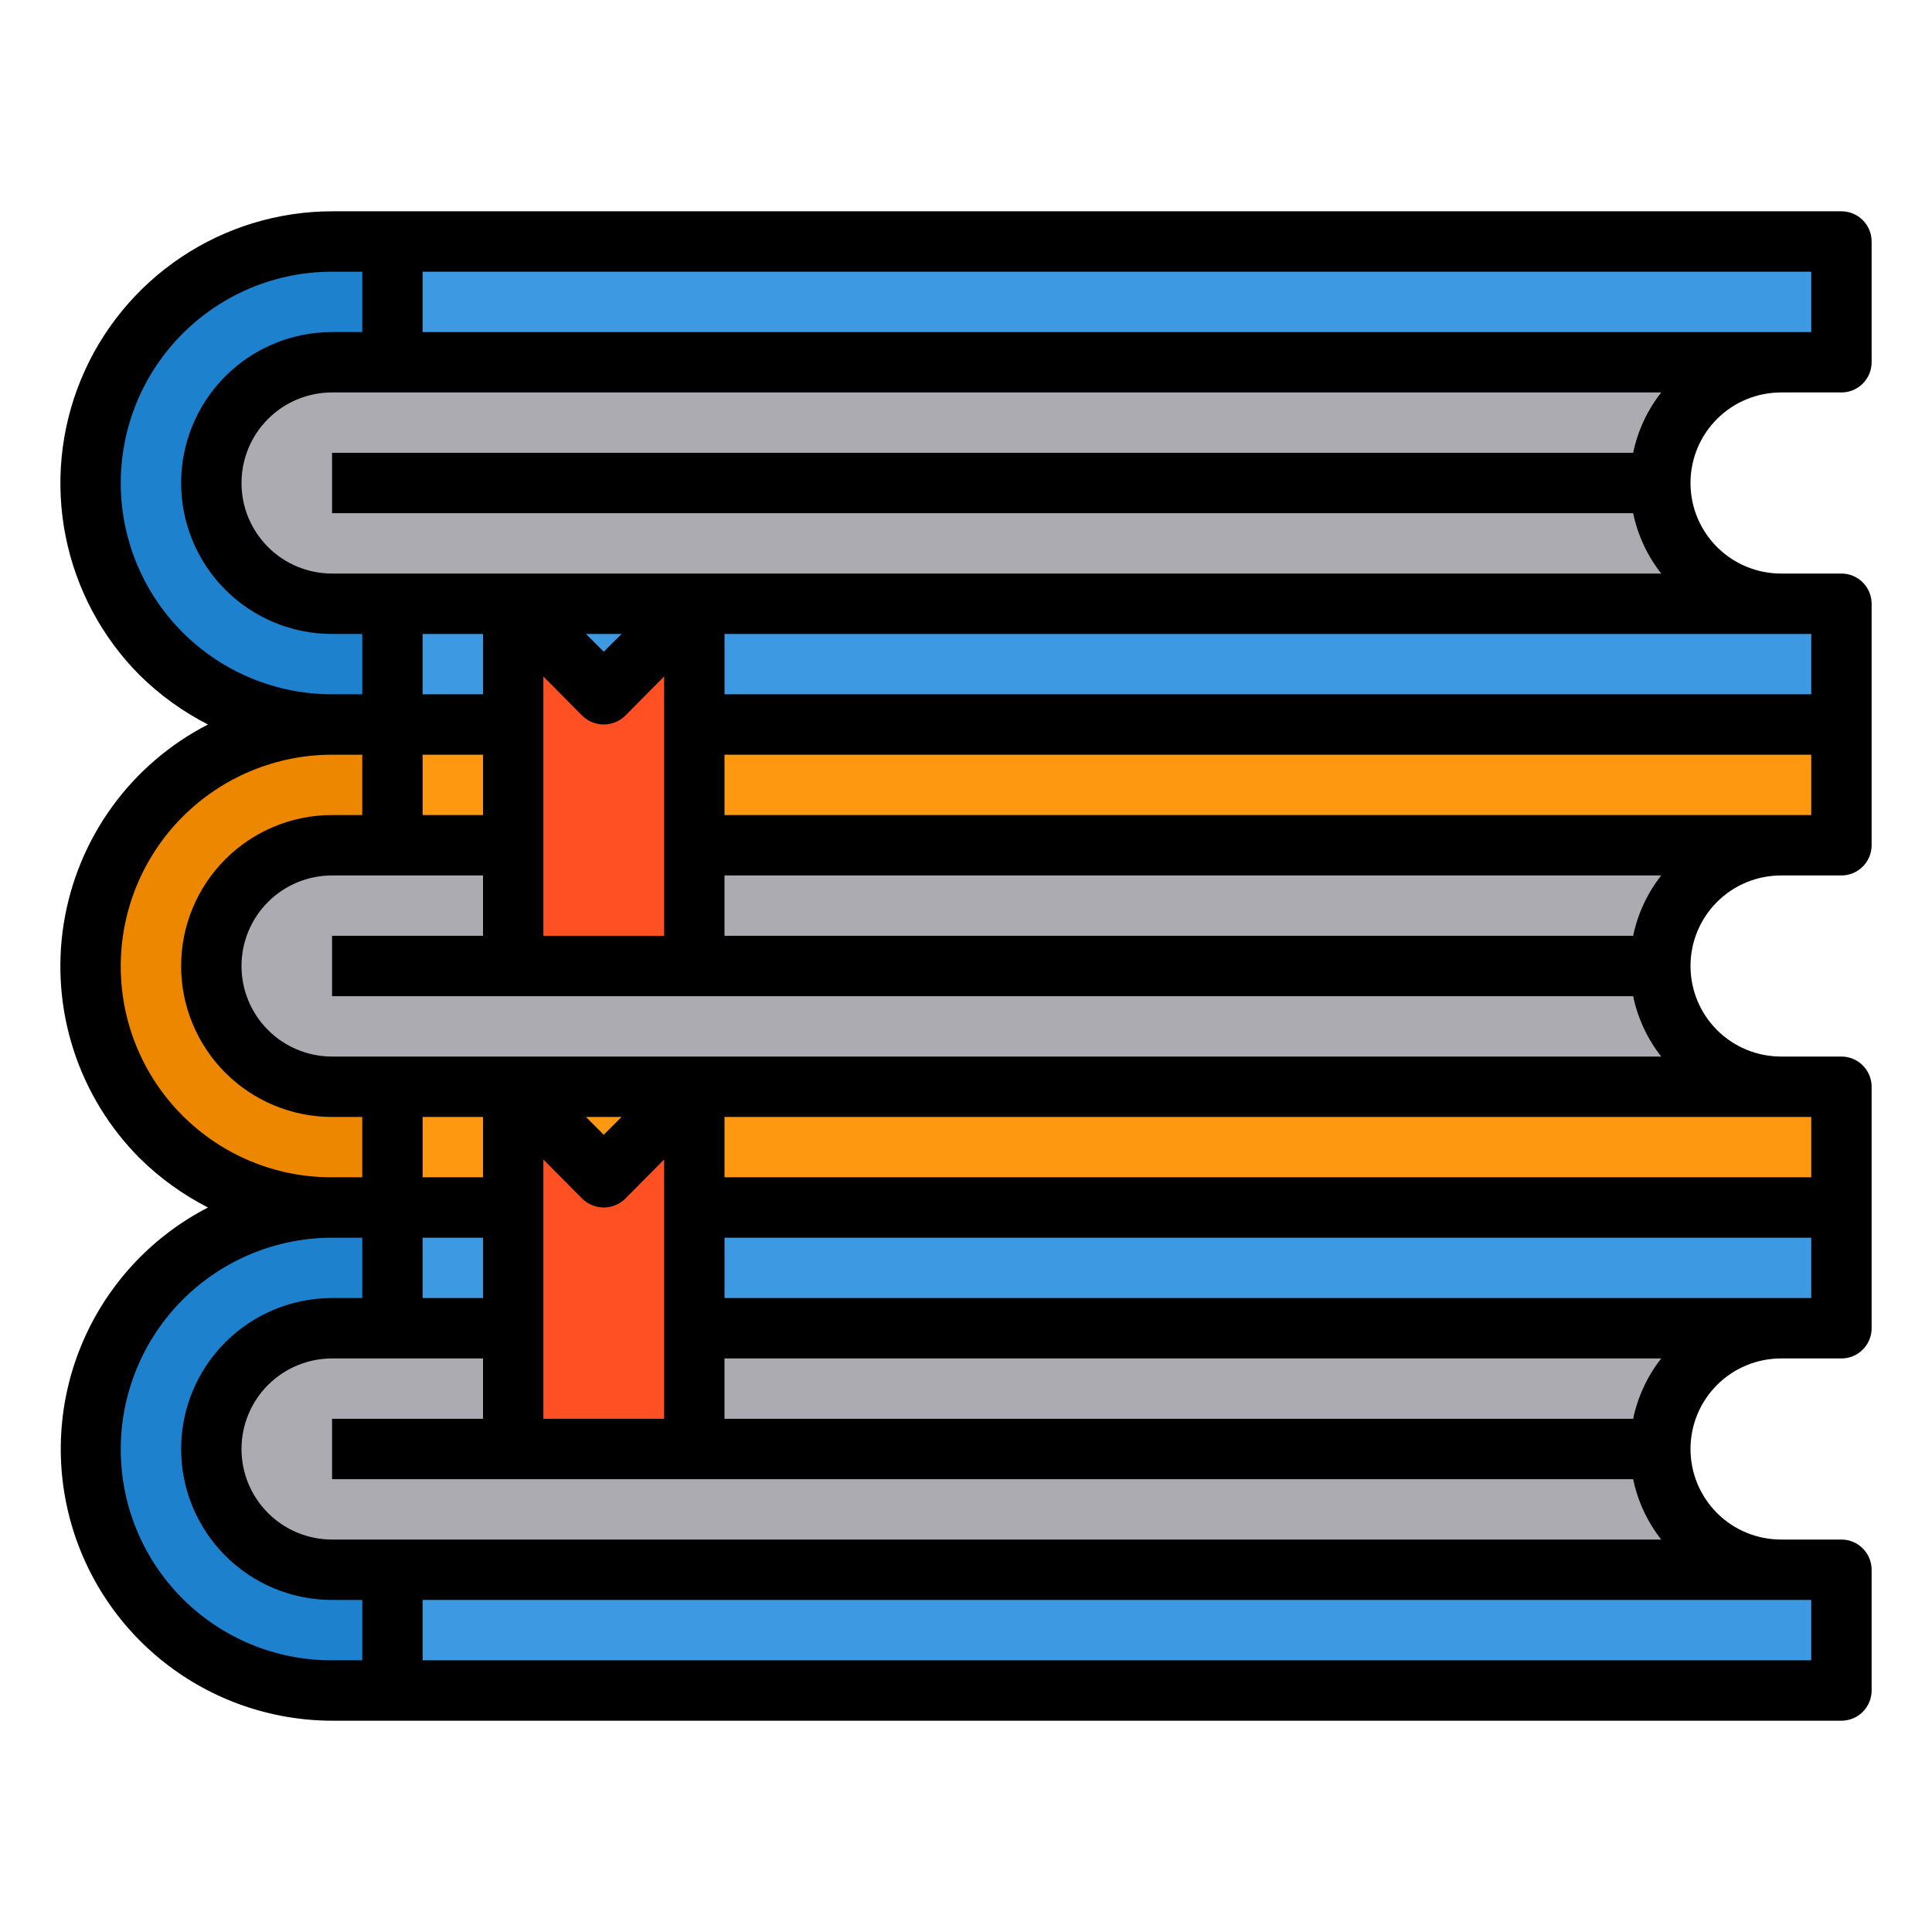 <svg width="60" height="60" viewBox="0 0 60 60" fill="none" xmlns="http://www.w3.org/2000/svg">
<path d="M57.188 26.25V22.5H55.312H12.188V26.25H57.188Z" fill="#FF9811"/>
<path d="M57.188 37.5V33.75H55.312H12.188V37.5H57.188Z" fill="#FF9811"/>
<path d="M57.188 11.25V7.5H55.312H12.188V11.25H57.188Z" fill="#3D9AE2"/>
<path d="M57.188 22.5V18.75H55.312H12.188V22.5H57.188Z" fill="#3D9AE2"/>
<path d="M57.188 41.25V37.5H55.312H12.188V41.25H57.188Z" fill="#3D9AE2"/>
<path d="M12.188 21.562V18.75H10.312C9.318 18.75 8.364 18.355 7.661 17.652C6.958 16.948 6.562 15.995 6.562 15C6.562 14.005 6.958 13.052 7.661 12.348C8.364 11.645 9.318 11.25 10.312 11.25H12.188V7.5H10.312C8.323 7.5 6.416 8.29 5.009 9.697C3.603 11.103 2.812 13.011 2.812 15C2.812 16.989 3.603 18.897 5.009 20.303C6.416 21.71 8.323 22.5 10.312 22.5H12.188V21.562Z" fill="#1E81CE"/>
<path d="M12.188 26.25V22.5H10.312C8.323 22.5 6.416 23.29 5.009 24.697C3.603 26.103 2.812 28.011 2.812 30C2.812 31.989 3.603 33.897 5.009 35.303C6.416 36.71 8.323 37.5 10.312 37.5H12.188V33.75H10.312C9.318 33.75 8.364 33.355 7.661 32.652C6.958 31.948 6.562 30.995 6.562 30C6.562 29.005 6.958 28.052 7.661 27.348C8.364 26.645 9.318 26.25 10.312 26.25H12.188Z" fill="#EE8700"/>
<path d="M12.188 41.25V37.5H10.312C8.323 37.5 6.416 38.29 5.009 39.697C3.603 41.103 2.812 43.011 2.812 45C2.812 46.989 3.603 48.897 5.009 50.303C6.416 51.71 8.323 52.5 10.312 52.5H12.188V48.75H10.312C9.318 48.75 8.364 48.355 7.661 47.652C6.958 46.948 6.562 45.995 6.562 45C6.562 44.005 6.958 43.052 7.661 42.348C8.364 41.645 9.318 41.25 10.312 41.25H12.188Z" fill="#1E81CE"/>
<path d="M21.562 37.5V33.75L18.75 36.562L15.938 33.75V37.5V41.25V45H21.562V41.25V37.5Z" fill="#FF5023"/>
<path d="M21.562 22.5V18.75L18.75 21.562L15.938 18.75V22.5V26.25V30H21.562V26.25V22.5Z" fill="#FF5023"/>
<path d="M15.938 45V41.25H10.312C9.318 41.25 8.364 41.645 7.661 42.348C6.958 43.052 6.562 44.005 6.562 45C6.562 45.995 6.958 46.948 7.661 47.652C8.364 48.355 9.318 48.75 10.312 48.75H55.312C54.318 48.75 53.364 48.355 52.661 47.652C51.958 46.948 51.562 45.995 51.562 45H15.938Z" fill="#ACABB1"/>
<path d="M15.938 30V26.25H10.312C9.318 26.25 8.364 26.645 7.661 27.348C6.958 28.052 6.562 29.005 6.562 30C6.562 30.995 6.958 31.948 7.661 32.652C8.364 33.355 9.318 33.75 10.312 33.75H55.312C54.318 33.75 53.364 33.355 52.661 32.652C51.958 31.948 51.562 30.995 51.562 30H15.938Z" fill="#ACABB1"/>
<path d="M55.312 26.25H21.562V30H51.562C51.562 29.005 51.958 28.052 52.661 27.348C53.364 26.645 54.318 26.25 55.312 26.25Z" fill="#ACABB1"/>
<path d="M51.562 15C51.562 14.005 51.958 13.052 52.661 12.348C53.364 11.645 54.318 11.25 55.312 11.25H10.312C9.318 11.25 8.364 11.645 7.661 12.348C6.958 13.052 6.562 14.005 6.562 15C6.562 15.995 6.958 16.948 7.661 17.652C8.364 18.355 9.318 18.75 10.312 18.75H55.312C54.318 18.75 53.364 18.355 52.661 17.652C51.958 16.948 51.562 15.995 51.562 15Z" fill="#ACABB1"/>
<path d="M55.312 41.25H21.562V45H51.562C51.562 44.005 51.958 43.052 52.661 42.348C53.364 41.645 54.318 41.25 55.312 41.25Z" fill="#ACABB1"/>
<path d="M57.188 52.5V48.75H55.312H12.188V52.5H57.188Z" fill="#3D9AE2"/>
<path d="M55.312 47.812H57.188C57.436 47.812 57.675 47.911 57.85 48.087C58.026 48.263 58.125 48.501 58.125 48.75V52.5C58.125 52.749 58.026 52.987 57.85 53.163C57.675 53.339 57.436 53.438 57.188 53.438H10.312C8.422 53.435 6.587 52.797 5.102 51.627C3.617 50.456 2.568 48.821 2.124 46.983C1.679 45.145 1.865 43.211 2.651 41.492C3.438 39.772 4.779 38.366 6.459 37.5C5.679 37.102 4.965 36.587 4.341 35.972C3.402 35.031 2.699 33.882 2.288 32.618C1.877 31.354 1.771 30.011 1.977 28.698C2.184 27.385 2.697 26.139 3.476 25.062C4.255 23.985 5.277 23.107 6.459 22.5C5.679 22.102 4.965 21.587 4.341 20.972C3.162 19.79 2.361 18.286 2.037 16.649C1.712 15.012 1.88 13.316 2.519 11.775C3.158 10.233 4.239 8.916 5.626 7.988C7.013 7.06 8.644 6.564 10.312 6.562H57.188C57.436 6.562 57.675 6.661 57.85 6.837C58.026 7.013 58.125 7.251 58.125 7.5V11.25C58.125 11.499 58.026 11.737 57.85 11.913C57.675 12.089 57.436 12.188 57.188 12.188H55.312C54.567 12.188 53.851 12.484 53.324 13.011C52.796 13.539 52.5 14.254 52.5 15C52.5 15.746 52.796 16.461 53.324 16.989C53.851 17.516 54.567 17.812 55.312 17.812H57.188C57.436 17.812 57.675 17.911 57.85 18.087C58.026 18.263 58.125 18.501 58.125 18.75V26.25C58.125 26.499 58.026 26.737 57.85 26.913C57.675 27.089 57.436 27.188 57.188 27.188H55.312C54.567 27.188 53.851 27.484 53.324 28.011C52.796 28.539 52.5 29.254 52.5 30C52.5 30.746 52.796 31.461 53.324 31.989C53.851 32.516 54.567 32.812 55.312 32.812H57.188C57.436 32.812 57.675 32.911 57.85 33.087C58.026 33.263 58.125 33.501 58.125 33.75V41.25C58.125 41.499 58.026 41.737 57.85 41.913C57.675 42.089 57.436 42.188 57.188 42.188H55.312C54.567 42.188 53.851 42.484 53.324 43.011C52.796 43.539 52.5 44.254 52.5 45C52.5 45.746 52.796 46.461 53.324 46.989C53.851 47.516 54.567 47.812 55.312 47.812ZM3.75 45C3.748 45.862 3.916 46.717 4.245 47.514C4.574 48.311 5.057 49.035 5.667 49.645C6.277 50.255 7.001 50.739 7.798 51.068C8.596 51.397 9.45 51.565 10.312 51.562H11.25V49.688H10.312C9.069 49.688 7.877 49.194 6.998 48.315C6.119 47.435 5.625 46.243 5.625 45C5.625 43.757 6.119 42.565 6.998 41.685C7.877 40.806 9.069 40.312 10.312 40.312H11.25V38.438H10.312C8.573 38.44 6.905 39.132 5.674 40.362C4.444 41.592 3.752 43.26 3.75 45ZM50.719 45.938H10.312V44.062H15V42.188H10.312C9.567 42.188 8.851 42.484 8.324 43.011C7.796 43.539 7.5 44.254 7.5 45C7.5 45.746 7.796 46.461 8.324 46.989C8.851 47.516 9.567 47.812 10.312 47.812H51.591C51.16 47.263 50.861 46.621 50.719 45.938ZM51.591 42.188H22.5V44.062H50.719C50.861 43.379 51.16 42.737 51.591 42.188ZM50.719 30.938H10.312V29.062H15V27.188H10.312C9.567 27.188 8.851 27.484 8.324 28.011C7.796 28.539 7.5 29.254 7.5 30C7.5 30.746 7.796 31.461 8.324 31.989C8.851 32.516 9.567 32.812 10.312 32.812H51.591C51.16 32.263 50.861 31.621 50.719 30.938ZM51.591 27.188H22.5V29.062H50.719C50.861 28.379 51.16 27.737 51.591 27.188ZM50.719 14.062C50.861 13.379 51.16 12.737 51.591 12.188H10.312C9.567 12.188 8.851 12.484 8.324 13.011C7.796 13.539 7.5 14.254 7.5 15C7.5 15.746 7.796 16.461 8.324 16.989C8.851 17.516 9.567 17.812 10.312 17.812H51.591C51.16 17.263 50.861 16.621 50.719 15.938H10.312V14.062H50.719ZM15 21.562V19.688H13.125V21.562H15ZM13.125 23.438V25.312H15V23.438H13.125ZM18.75 22.5C18.501 22.499 18.263 22.402 18.084 22.228L16.875 21.009V29.062H20.625V21.009L19.416 22.228C19.237 22.402 18.999 22.499 18.75 22.5ZM19.303 19.688H18.197L18.75 20.241L19.303 19.688ZM15 36.562V34.688H13.125V36.562H15ZM13.125 38.438V40.312H15V38.438H13.125ZM18.75 37.5C18.501 37.499 18.263 37.402 18.084 37.228L16.875 36.009V44.062H20.625V36.009L19.416 37.228C19.237 37.402 18.999 37.499 18.75 37.5ZM19.303 34.688H18.197L18.75 35.241L19.303 34.688ZM3.75 30C3.748 30.862 3.916 31.717 4.245 32.514C4.574 33.311 5.057 34.035 5.667 34.645C6.277 35.255 7.001 35.739 7.798 36.068C8.596 36.397 9.45 36.565 10.312 36.562H11.25V34.688H10.312C9.069 34.688 7.877 34.194 6.998 33.315C6.119 32.435 5.625 31.243 5.625 30C5.625 28.757 6.119 27.564 6.998 26.685C7.877 25.806 9.069 25.312 10.312 25.312H11.25V23.438H10.312C8.573 23.439 6.905 24.131 5.674 25.362C4.444 26.592 3.752 28.26 3.75 30ZM11.25 8.438H10.312C8.572 8.438 6.903 9.129 5.672 10.36C4.441 11.59 3.75 13.259 3.75 15C3.75 16.741 4.441 18.41 5.672 19.64C6.903 20.871 8.572 21.562 10.312 21.562H11.25V19.688H10.312C9.069 19.688 7.877 19.194 6.998 18.315C6.119 17.436 5.625 16.243 5.625 15C5.625 13.757 6.119 12.565 6.998 11.685C7.877 10.806 9.069 10.312 10.312 10.312H11.25V8.438ZM56.25 10.312V8.438H13.125V10.312H56.25ZM56.25 19.688H22.5V21.562H56.25V19.688ZM56.25 25.312V23.438H22.5V25.312H56.25ZM56.25 34.688H22.5V36.562H56.25V34.688ZM56.25 40.312V38.438H22.5V40.312H56.25ZM13.125 49.688V51.562H56.25V49.688H13.125Z" fill="black"/>
</svg>
